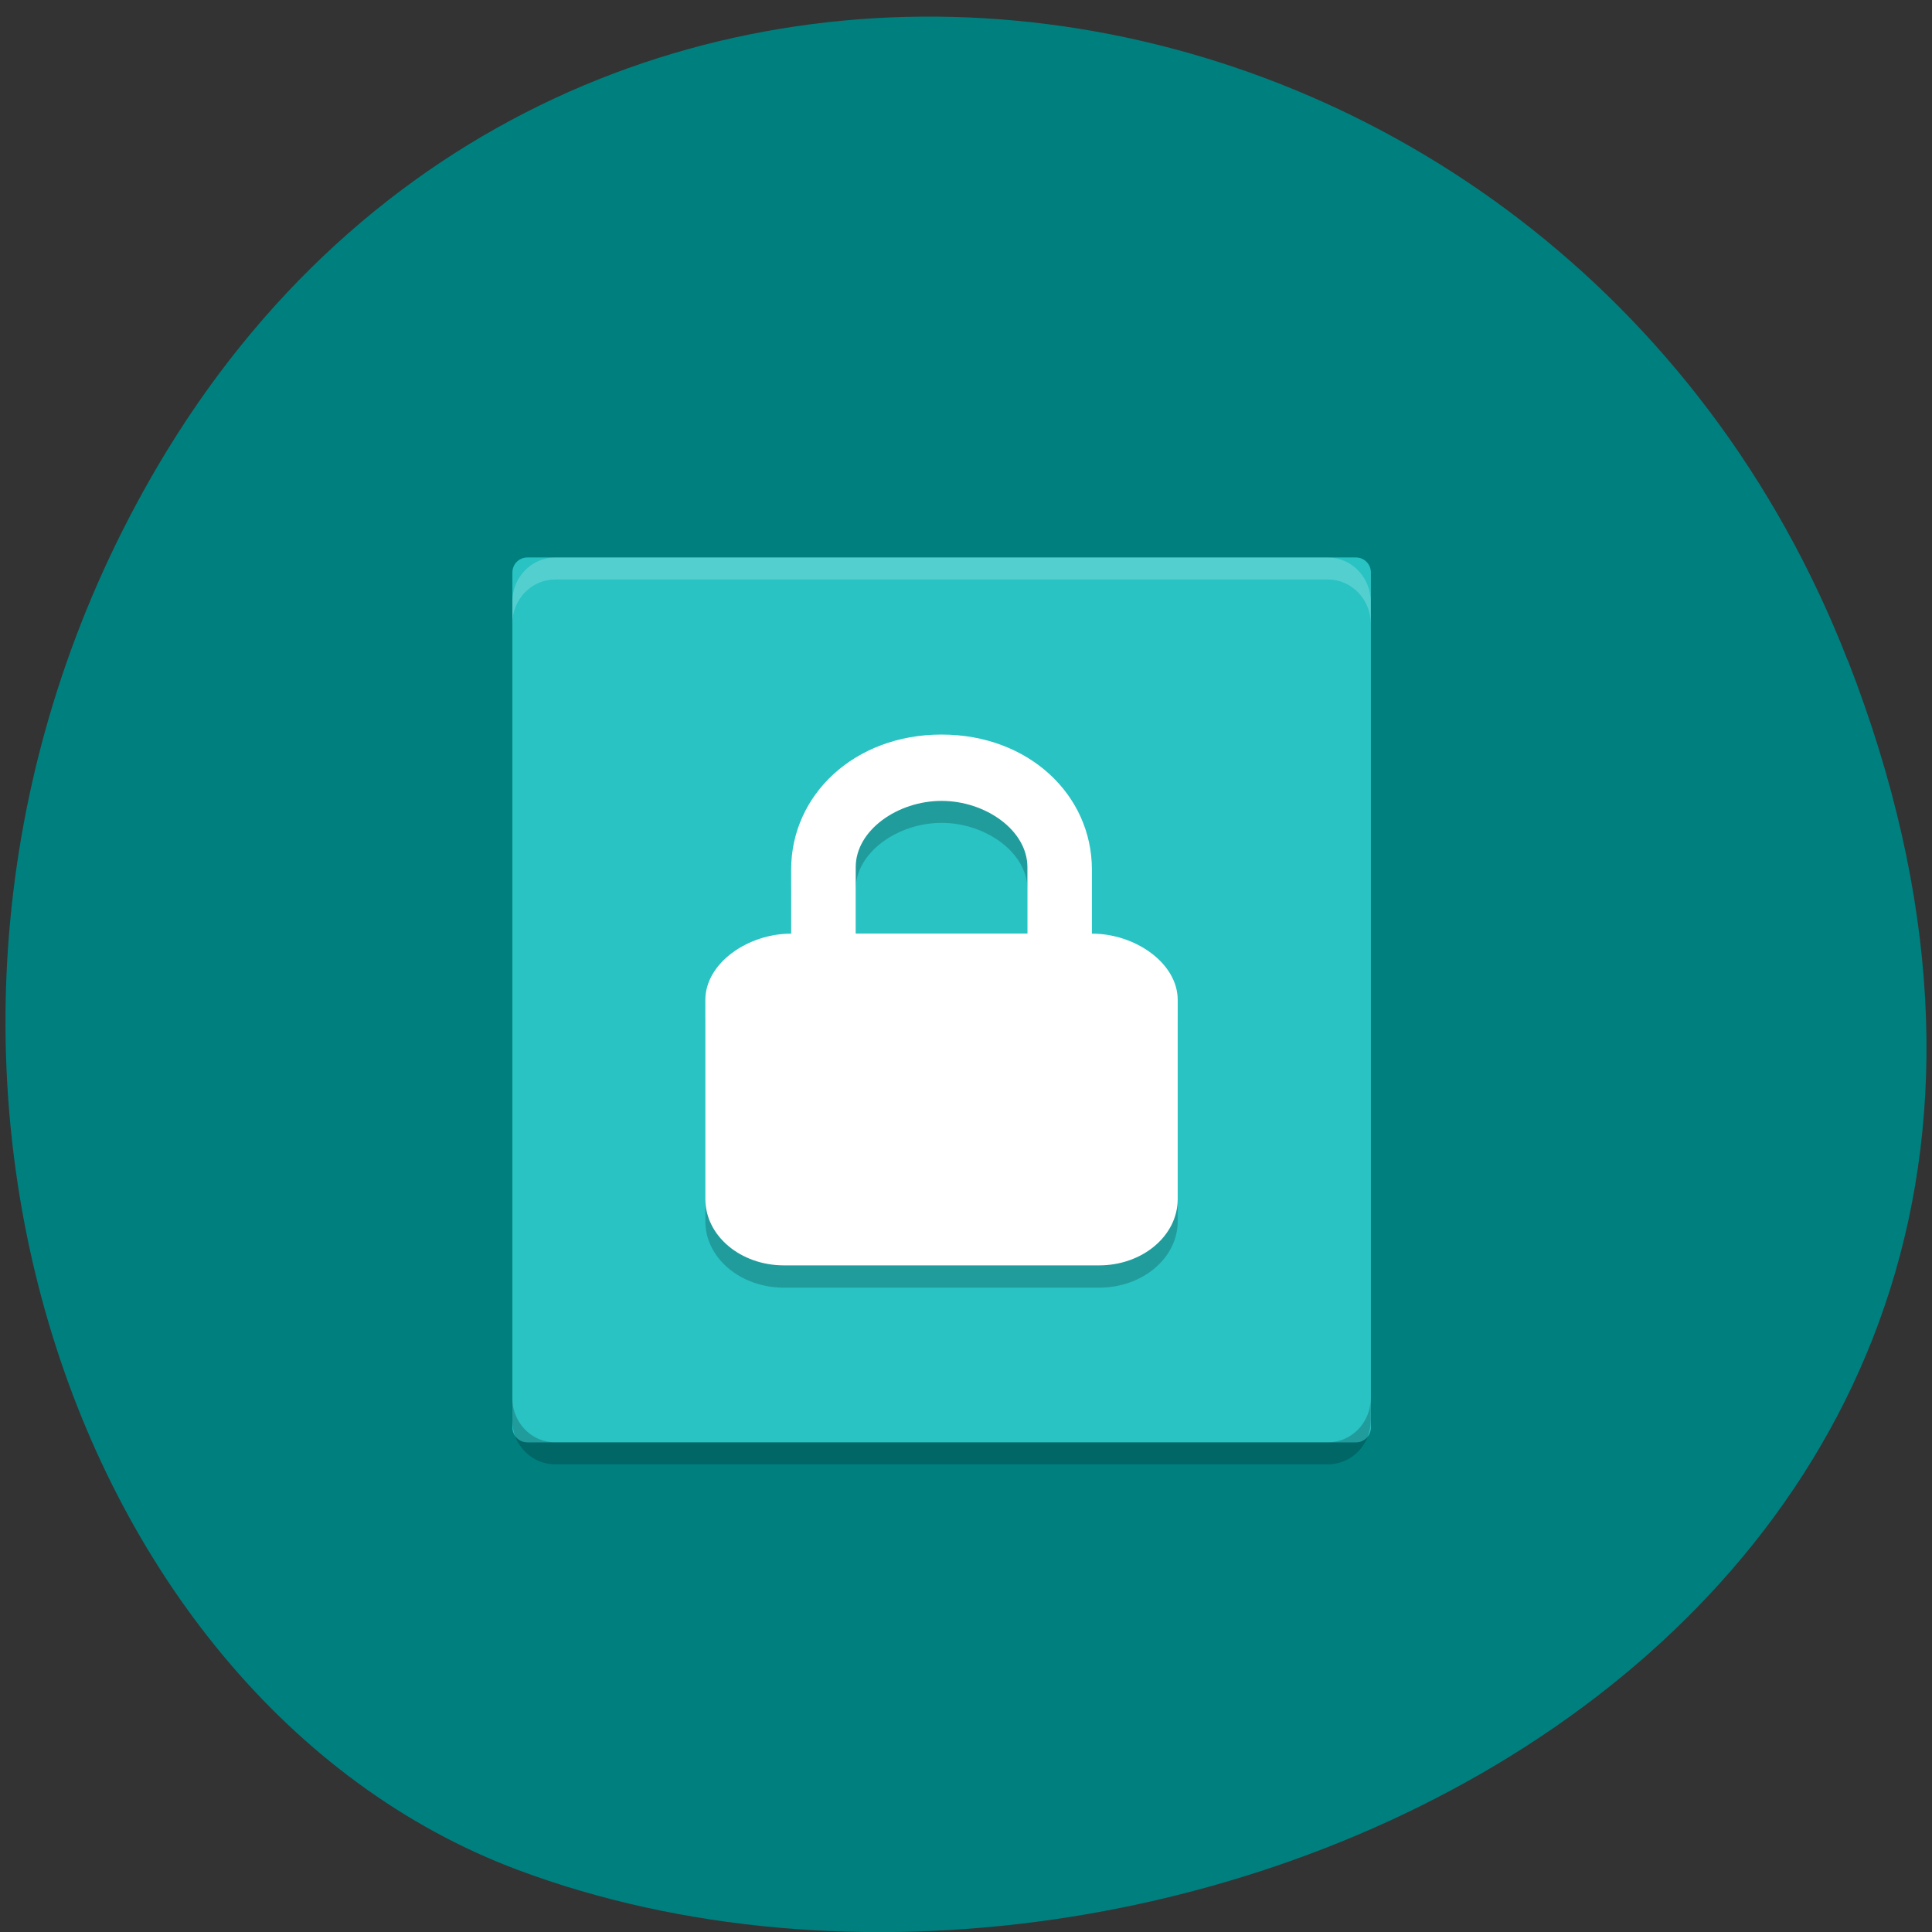 <svg xmlns="http://www.w3.org/2000/svg" viewBox="0 0 24 24"><rect x="0" y="0" width="24" height="24" fill="#333333" stroke="none"/><path d="m 22.953 8.199 c 4.66 11.945 -8.395 18.07 -16.52 15.03 c -5.672 -2.125 -8.5 -10.594 -4.473 -17.441 c 5.086 -8.637 17.402 -6.801 20.992 2.414" fill="#007f7f"/><path d="m 17.03 17.73 v -10.617 c 0 -0.105 -0.082 -0.188 -0.188 -0.188 h -10.289 c -0.105 0 -0.188 0.082 -0.188 0.188 v 10.617 c 0 0.105 0.082 0.188 0.188 0.188 h 10.289 c 0.105 0 0.188 -0.082 0.188 -0.188" fill="#29c3c3"/><g fill-opacity="0.2"><path d="m 6.895 6.926 c -0.293 0 -0.531 0.246 -0.531 0.551 v 0.273 c 0 -0.305 0.238 -0.551 0.531 -0.551 h 9.602 c 0.293 0 0.531 0.246 0.531 0.551 v -0.273 c 0 -0.305 -0.238 -0.551 -0.531 -0.551 h -9.602" fill="#fff"/><path d="m 6.895 18.19 c -0.293 0 -0.531 -0.242 -0.531 -0.547 v -0.277 c 0 0.305 0.238 0.551 0.531 0.551 h 9.602 c 0.293 0 0.531 -0.246 0.531 -0.551 v 0.277 c 0 0.305 -0.238 0.547 -0.531 0.547 h -9.602"/><path d="m 11.695 9.398 c -1.082 0 -1.867 0.75 -1.867 1.676 v 0.797 c -0.539 0 -1.066 0.371 -1.066 0.824 v 2.477 c 0 0.457 0.438 0.824 0.977 0.824 h 3.914 c 0.539 0 0.977 -0.367 0.977 -0.824 v -2.477 c 0 -0.453 -0.527 -0.824 -1.066 -0.824 v -0.797 c 0 -0.926 -0.785 -1.676 -1.867 -1.676 m 0 0.824 c 0.543 0 1.066 0.367 1.066 0.824 v 0.824 h -2.133 v -0.824 c 0 -0.457 0.523 -0.824 1.066 -0.824"/></g><path d="m 11.695 9.125 c -1.082 0 -1.867 0.75 -1.867 1.676 v 0.797 c -0.539 0 -1.066 0.367 -1.066 0.824 v 2.473 c 0 0.457 0.438 0.824 0.977 0.824 h 3.914 c 0.539 0 0.977 -0.367 0.977 -0.824 v -2.473 c 0 -0.457 -0.527 -0.824 -1.066 -0.824 v -0.797 c 0 -0.926 -0.785 -1.676 -1.867 -1.676 m 0 0.824 c 0.543 0 1.066 0.363 1.066 0.824 v 0.824 h -2.133 v -0.824 c 0 -0.461 0.523 -0.824 1.066 -0.824" fill="#fff"/></svg>